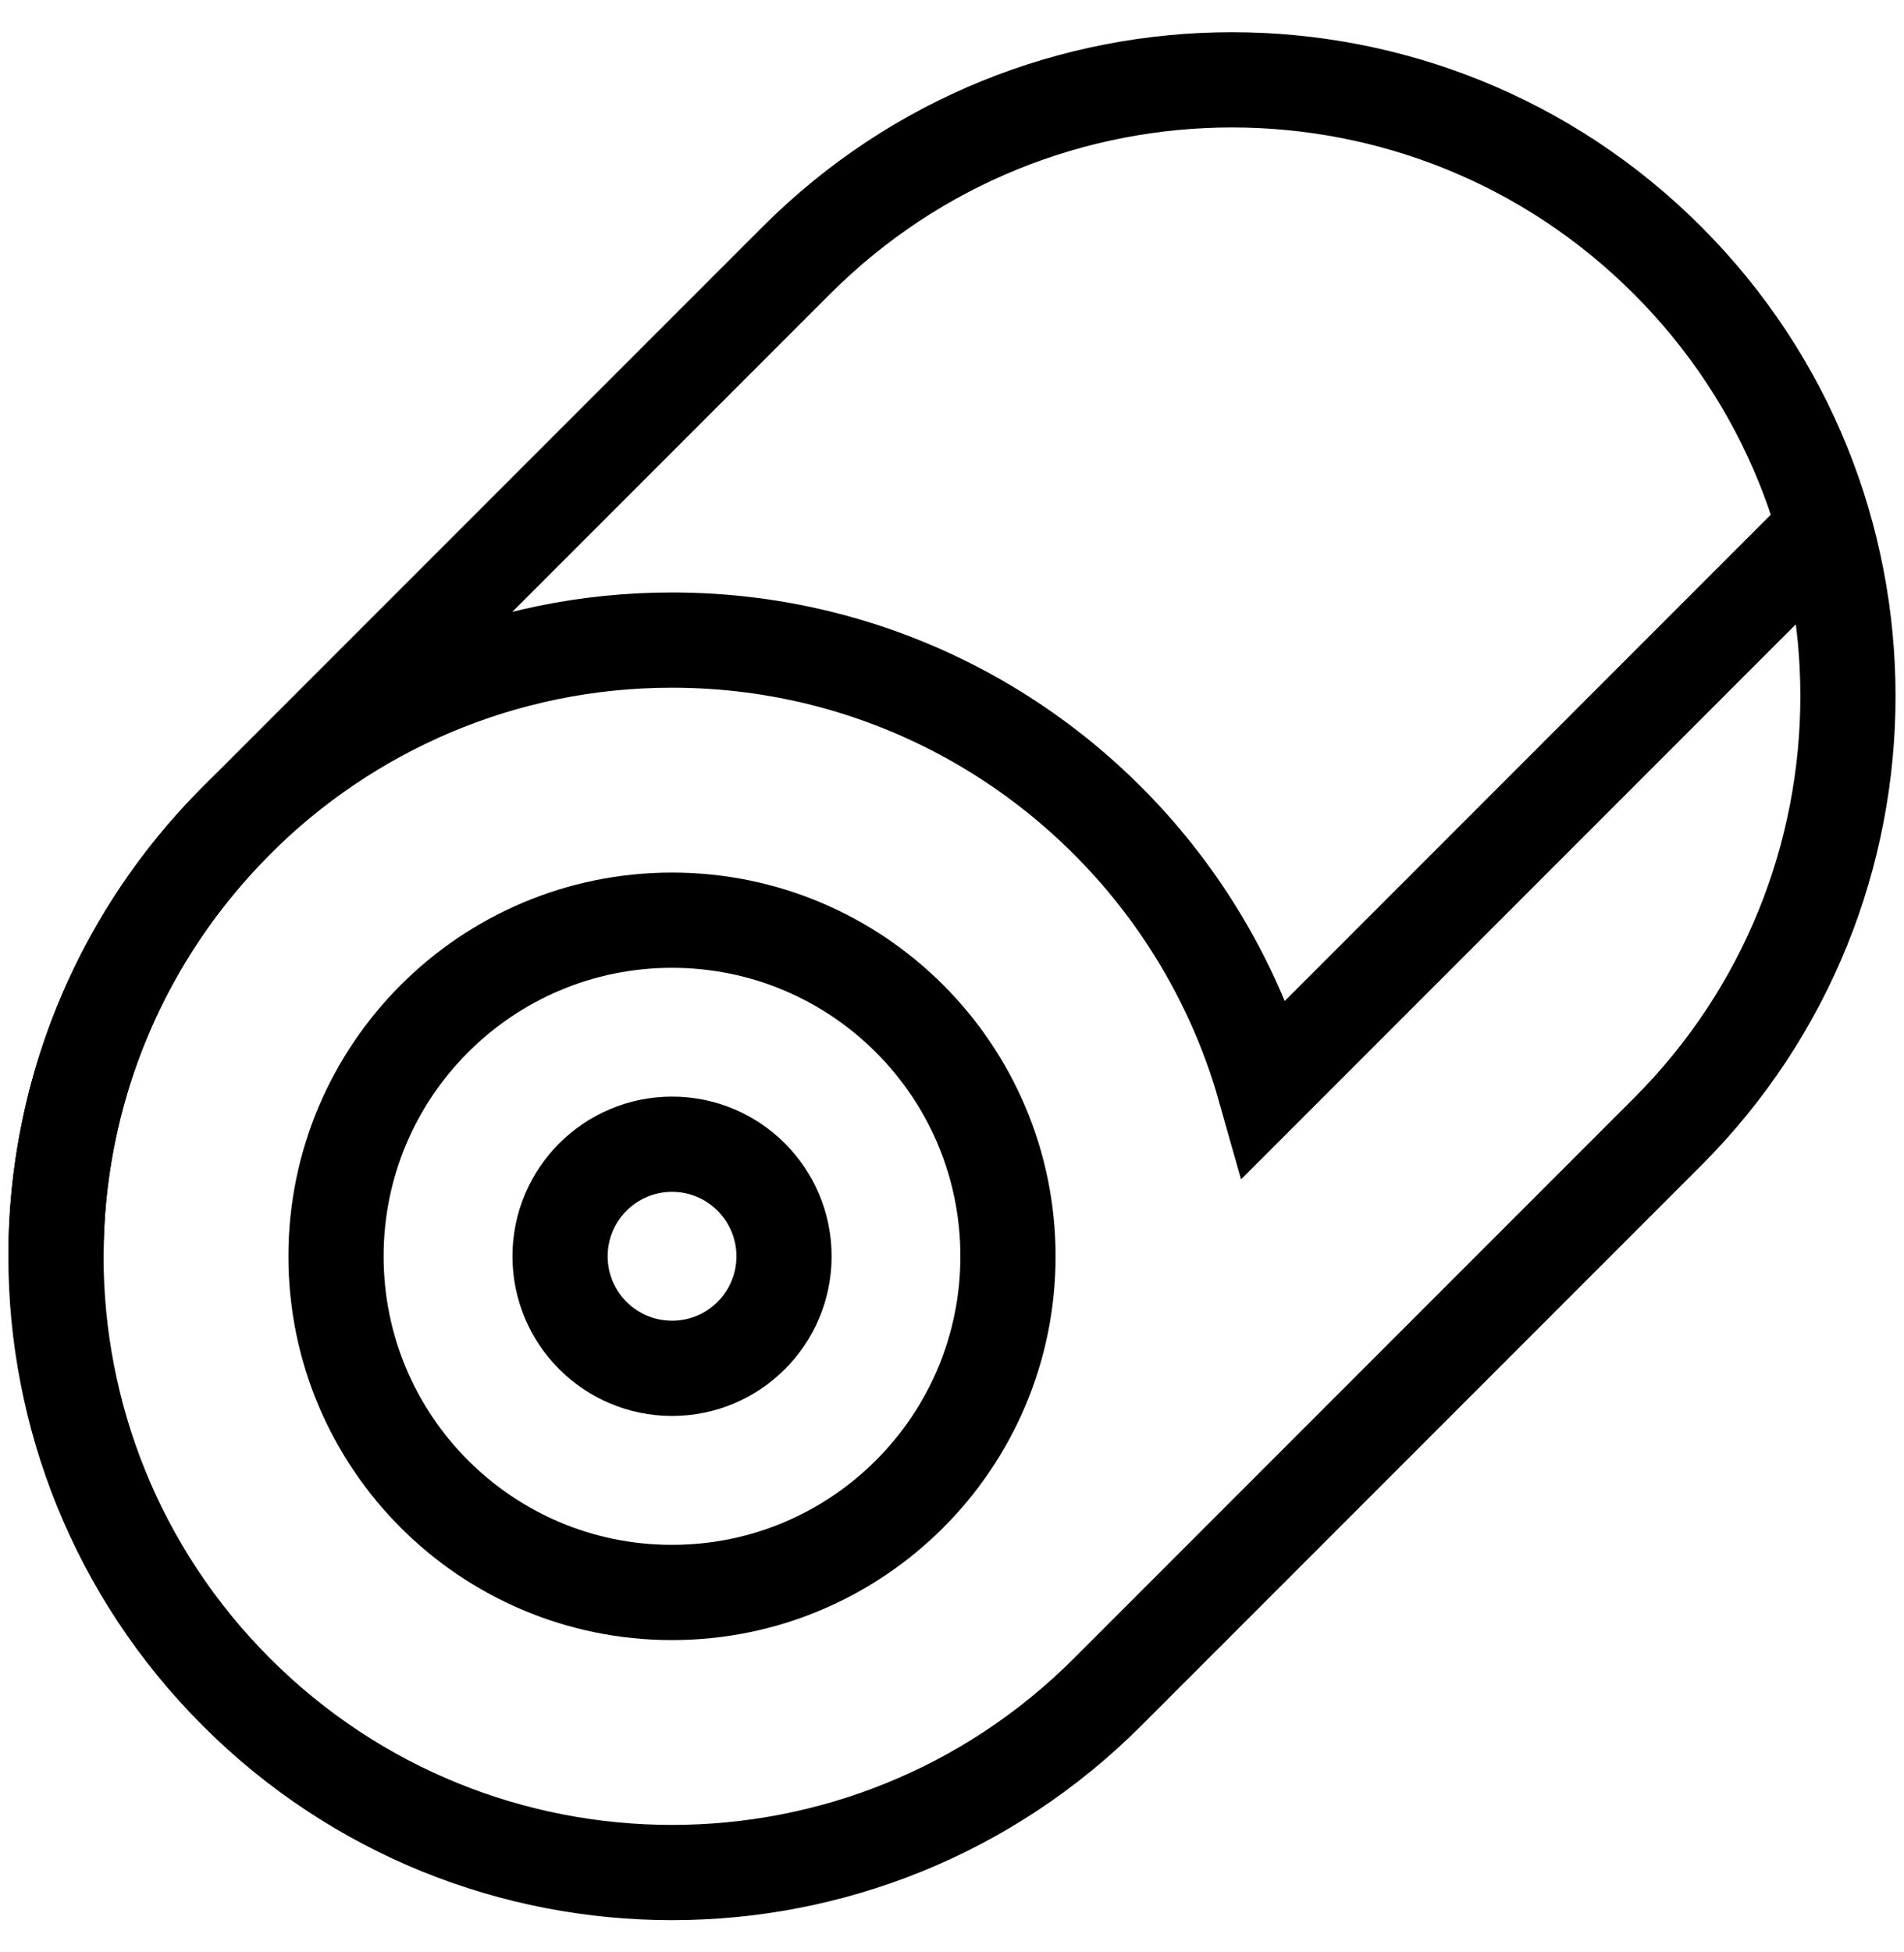 <svg width="40" height="41" viewBox="0 0 40 41" fill="none" xmlns="http://www.w3.org/2000/svg">
<g clip-path="url(#clip0_25_7132)">
<path d="M14.119 28.735C15.418 28.735 16.471 27.682 16.471 26.382C16.471 25.083 15.418 24.029 14.119 24.029C12.819 24.029 11.766 25.083 11.766 26.382C11.766 27.682 12.819 28.735 14.119 28.735Z" stroke="black" stroke-width="2" stroke-miterlimit="10"/>
<path d="M14.117 33.442C18.016 33.442 21.176 30.282 21.176 26.383C21.176 22.485 18.016 19.324 14.117 19.324C10.219 19.324 7.059 22.485 7.059 26.383C7.059 30.282 10.219 33.442 14.117 33.442Z" stroke="black" stroke-width="2" stroke-miterlimit="10"/>
<path d="M1.176 26.383C1.176 19.236 6.97 13.442 14.117 13.442C18.66 13.442 22.656 15.783 24.965 19.324C25.667 20.401 26.213 21.588 26.571 22.854L38.334 11.09" stroke="black" stroke-width="2" stroke-miterlimit="10"/>
<path d="M35.032 5.467C29.979 0.413 21.785 0.413 16.731 5.467L4.966 17.232C-0.088 22.286 -0.088 30.48 4.966 35.533C10.02 40.587 18.214 40.587 23.268 35.533L35.032 23.769C40.086 18.715 40.086 10.521 35.032 5.467Z" stroke="black" stroke-width="2" stroke-miterlimit="10"/>
</g>
<defs>
<clipPath id="clip0_25_7132">
<rect width="40" height="40" fill="white" transform="translate(0 0.5)"/>
</clipPath>
</defs>
</svg>
